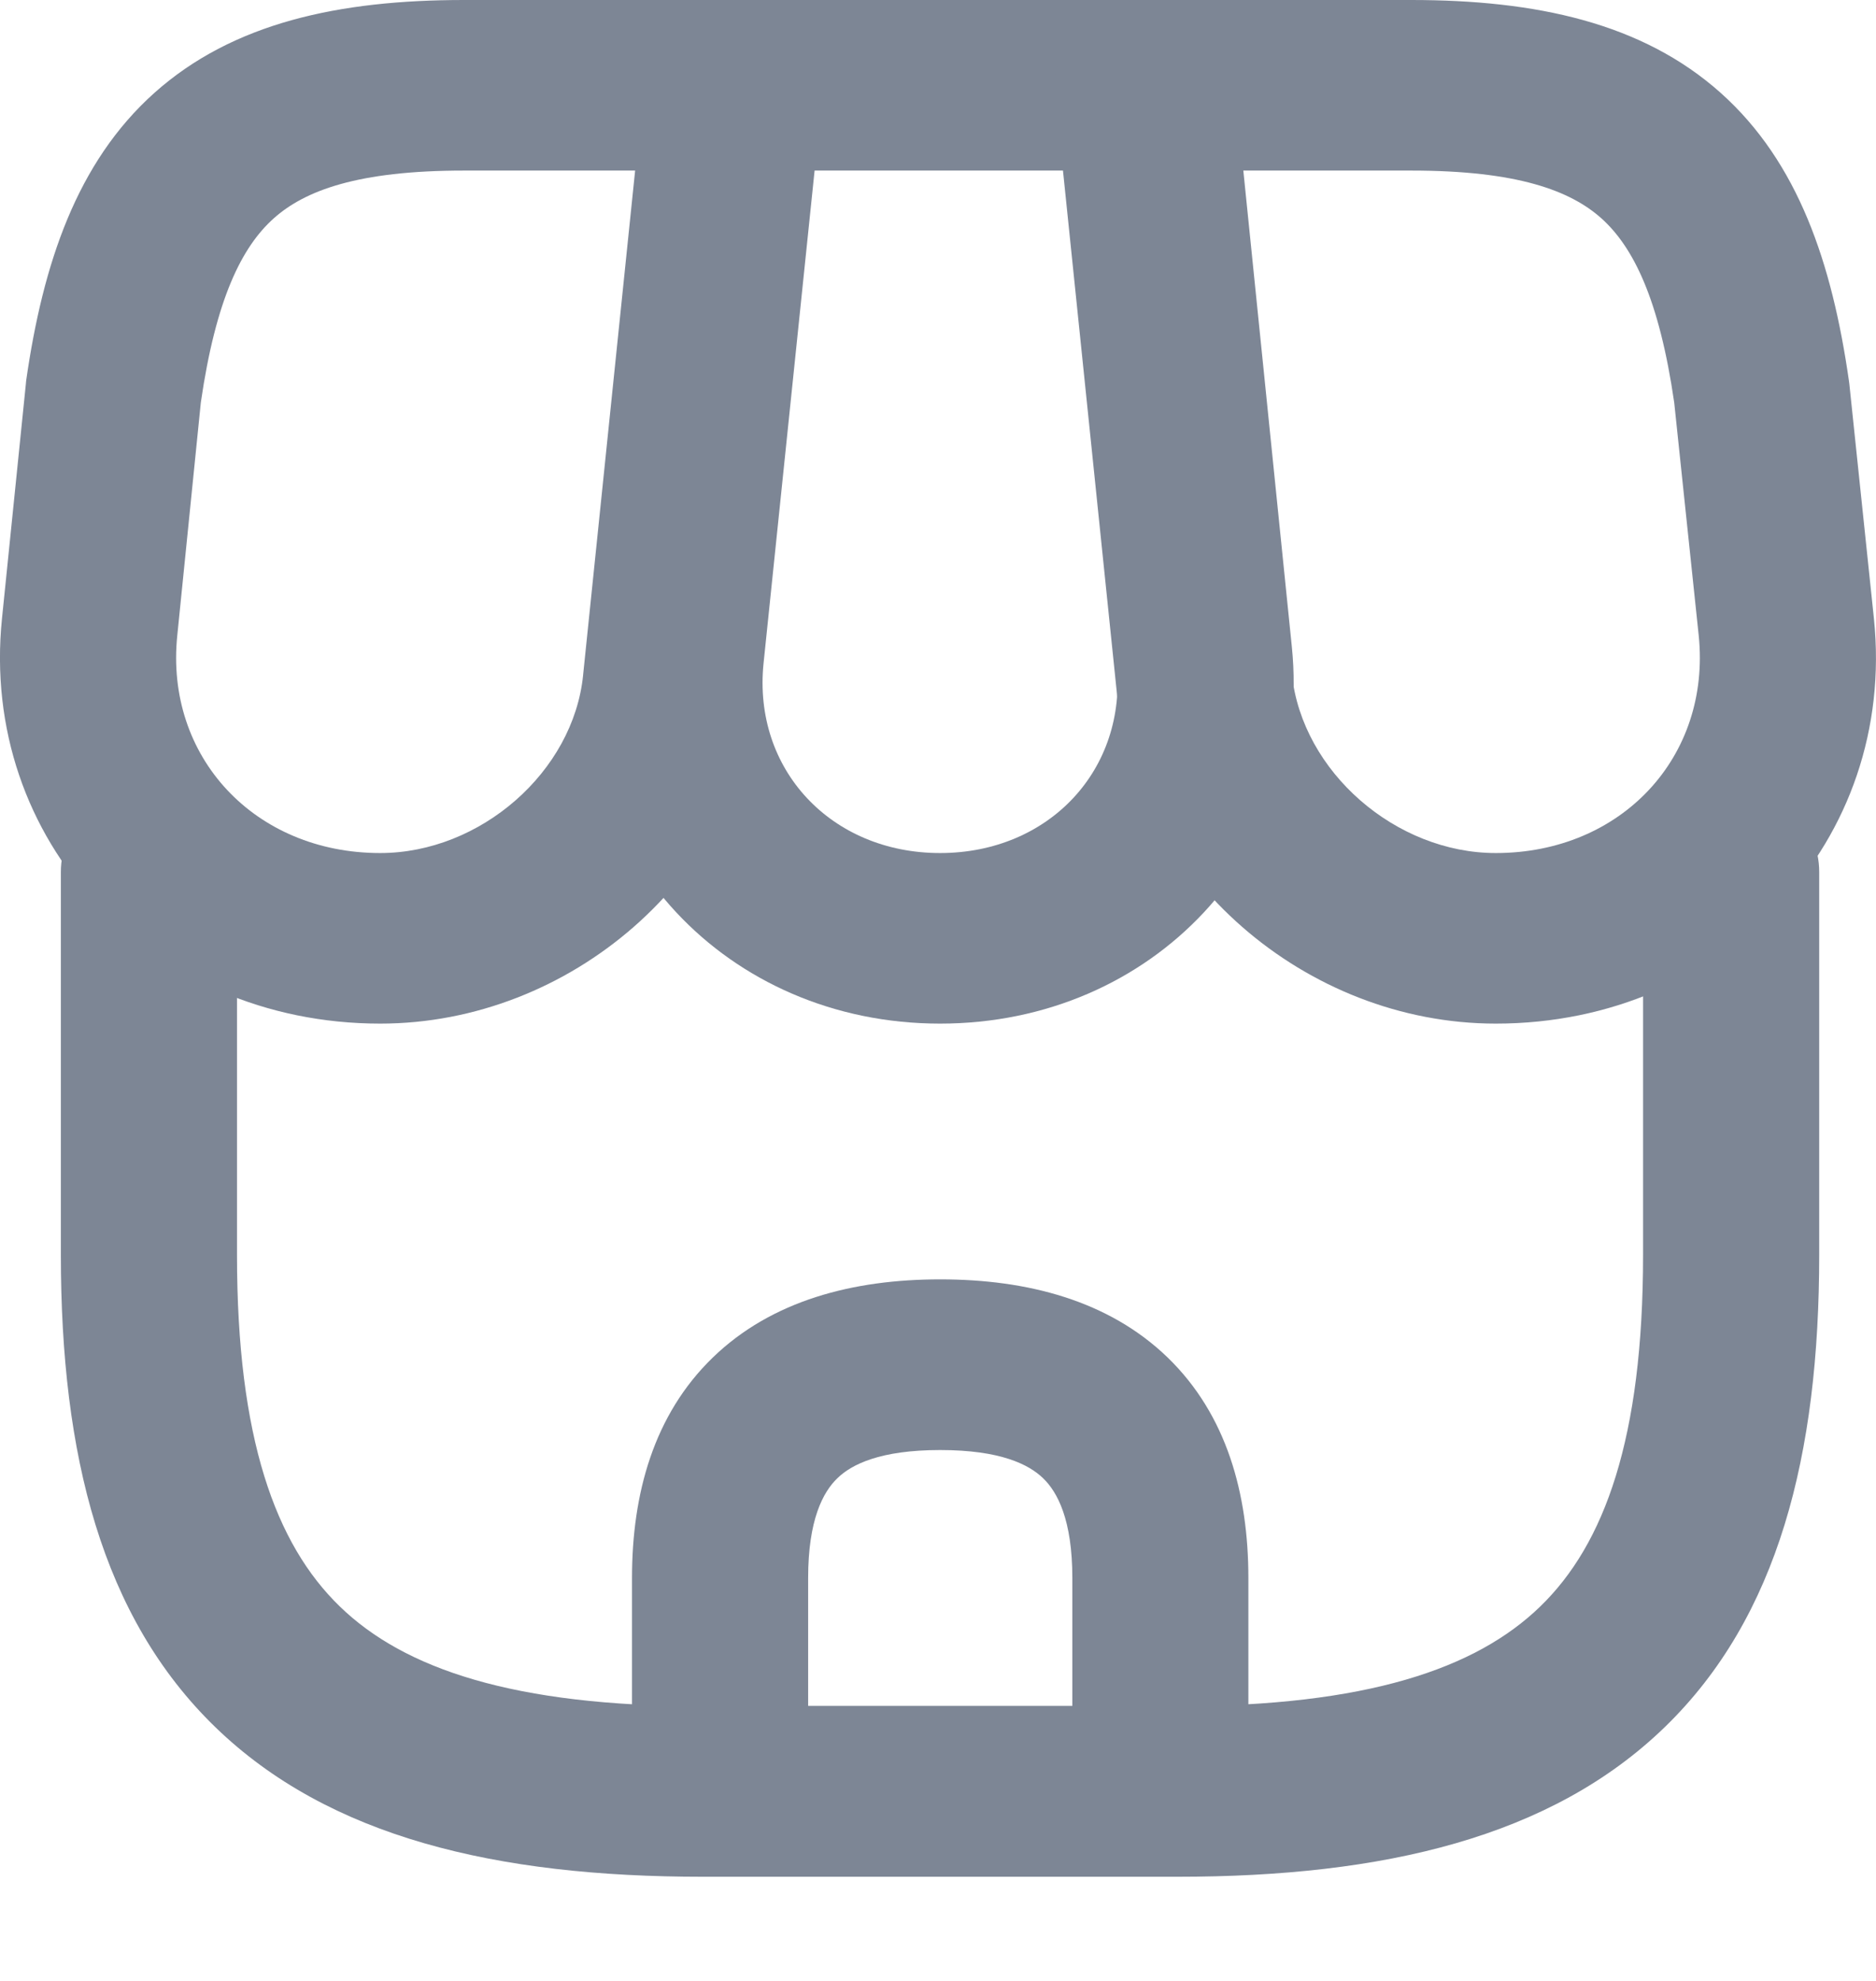 <svg width="18" height="19" viewBox="0 0 18 19" fill="none" xmlns="http://www.w3.org/2000/svg">
<path fillRule="evenodd" clipRule="evenodd" d="M1.429 7.545C1.895 7.545 2.274 7.911 2.274 8.363V12.037C2.274 13.793 2.642 14.81 3.261 15.409C3.879 16.008 4.93 16.365 6.743 16.365H11.296C13.109 16.365 14.16 16.008 14.778 15.409C15.397 14.81 15.765 13.793 15.765 12.037V8.363C15.765 7.911 16.144 7.545 16.61 7.545C17.077 7.545 17.455 7.911 17.455 8.363V12.037C17.455 13.955 17.063 15.51 15.973 16.566C14.883 17.622 13.277 18.001 11.296 18.001H6.743C4.762 18.001 3.156 17.622 2.066 16.566C0.976 15.51 0.584 13.955 0.584 12.037V8.363C0.584 7.911 0.962 7.545 1.429 7.545Z" fill="#7D8695"/>
<path fillRule="evenodd" clipRule="evenodd" d="M6.211 0.737C6.254 0.318 6.618 0 7.051 0H10.997C11.431 0 11.795 0.319 11.838 0.738L12.395 6.203C12.596 8.18 11.067 9.818 9.02 9.818C6.973 9.818 5.444 8.18 5.645 6.204L6.211 0.737ZM7.816 1.636L7.326 6.364C7.326 6.364 7.326 6.364 7.326 6.364C7.223 7.381 7.975 8.182 9.02 8.182C10.065 8.182 10.817 7.382 10.714 6.364L10.231 1.636H7.816Z" fill="#7D8695"/>
<path fillRule="evenodd" clipRule="evenodd" d="M10.338 0.269C10.498 0.098 10.725 0 10.964 0H13.541C14.734 0 15.756 0.217 16.511 0.892C17.255 1.557 17.579 2.528 17.74 3.651C17.741 3.661 17.742 3.671 17.744 3.681L17.98 5.933C18.199 8.057 16.56 9.818 14.352 9.818C12.525 9.818 10.903 8.405 10.715 6.638L10.715 6.635L10.123 0.899C10.1 0.669 10.178 0.441 10.338 0.269ZM11.897 1.636L12.396 6.47C12.396 6.47 12.396 6.471 12.396 6.471C12.496 7.403 13.391 8.182 14.352 8.182C15.557 8.182 16.418 7.26 16.299 6.096C16.299 6.095 16.299 6.096 16.299 6.096L16.064 3.862C15.92 2.868 15.671 2.369 15.365 2.094C15.068 1.829 14.561 1.636 13.541 1.636H11.897Z" fill="#7D8695"/>
<path fillRule="evenodd" clipRule="evenodd" d="M1.48 0.892C2.235 0.217 3.257 0 4.451 0H7.027C7.266 0 7.494 0.098 7.654 0.269C7.814 0.441 7.892 0.67 7.868 0.9L7.277 6.633C7.277 6.633 7.277 6.633 7.277 6.634C7.099 8.406 5.474 9.818 3.648 9.818C1.44 9.818 -0.198 8.057 0.019 5.933C0.019 5.933 0.019 5.933 0.019 5.933L0.248 3.684C0.249 3.673 0.25 3.662 0.251 3.651C0.412 2.528 0.737 1.557 1.48 0.892ZM1.927 3.86L1.701 6.095C1.581 7.259 2.443 8.182 3.648 8.182C4.61 8.182 5.502 7.402 5.595 6.475L5.595 6.473L6.094 1.636H4.451C3.43 1.636 2.924 1.829 2.627 2.094C2.32 2.368 2.071 2.867 1.927 3.86Z" fill="#7D8695"/>
<path fillRule="evenodd" clipRule="evenodd" d="M6.839 13.021C7.405 12.473 8.187 12.271 9.021 12.271C9.856 12.271 10.637 12.473 11.204 13.021C11.77 13.57 11.978 14.327 11.978 15.135V17.181C11.978 17.633 11.6 17.999 11.133 17.999H6.909C6.443 17.999 6.064 17.633 6.064 17.181V15.135C6.064 14.327 6.272 13.57 6.839 13.021ZM8.034 14.179C7.897 14.311 7.754 14.577 7.754 15.135V16.362H10.289V15.135C10.289 14.577 10.146 14.311 10.009 14.179C9.872 14.046 9.598 13.908 9.021 13.908C8.445 13.908 8.17 14.046 8.034 14.179Z" fill="#7D8695"/>
</svg>
